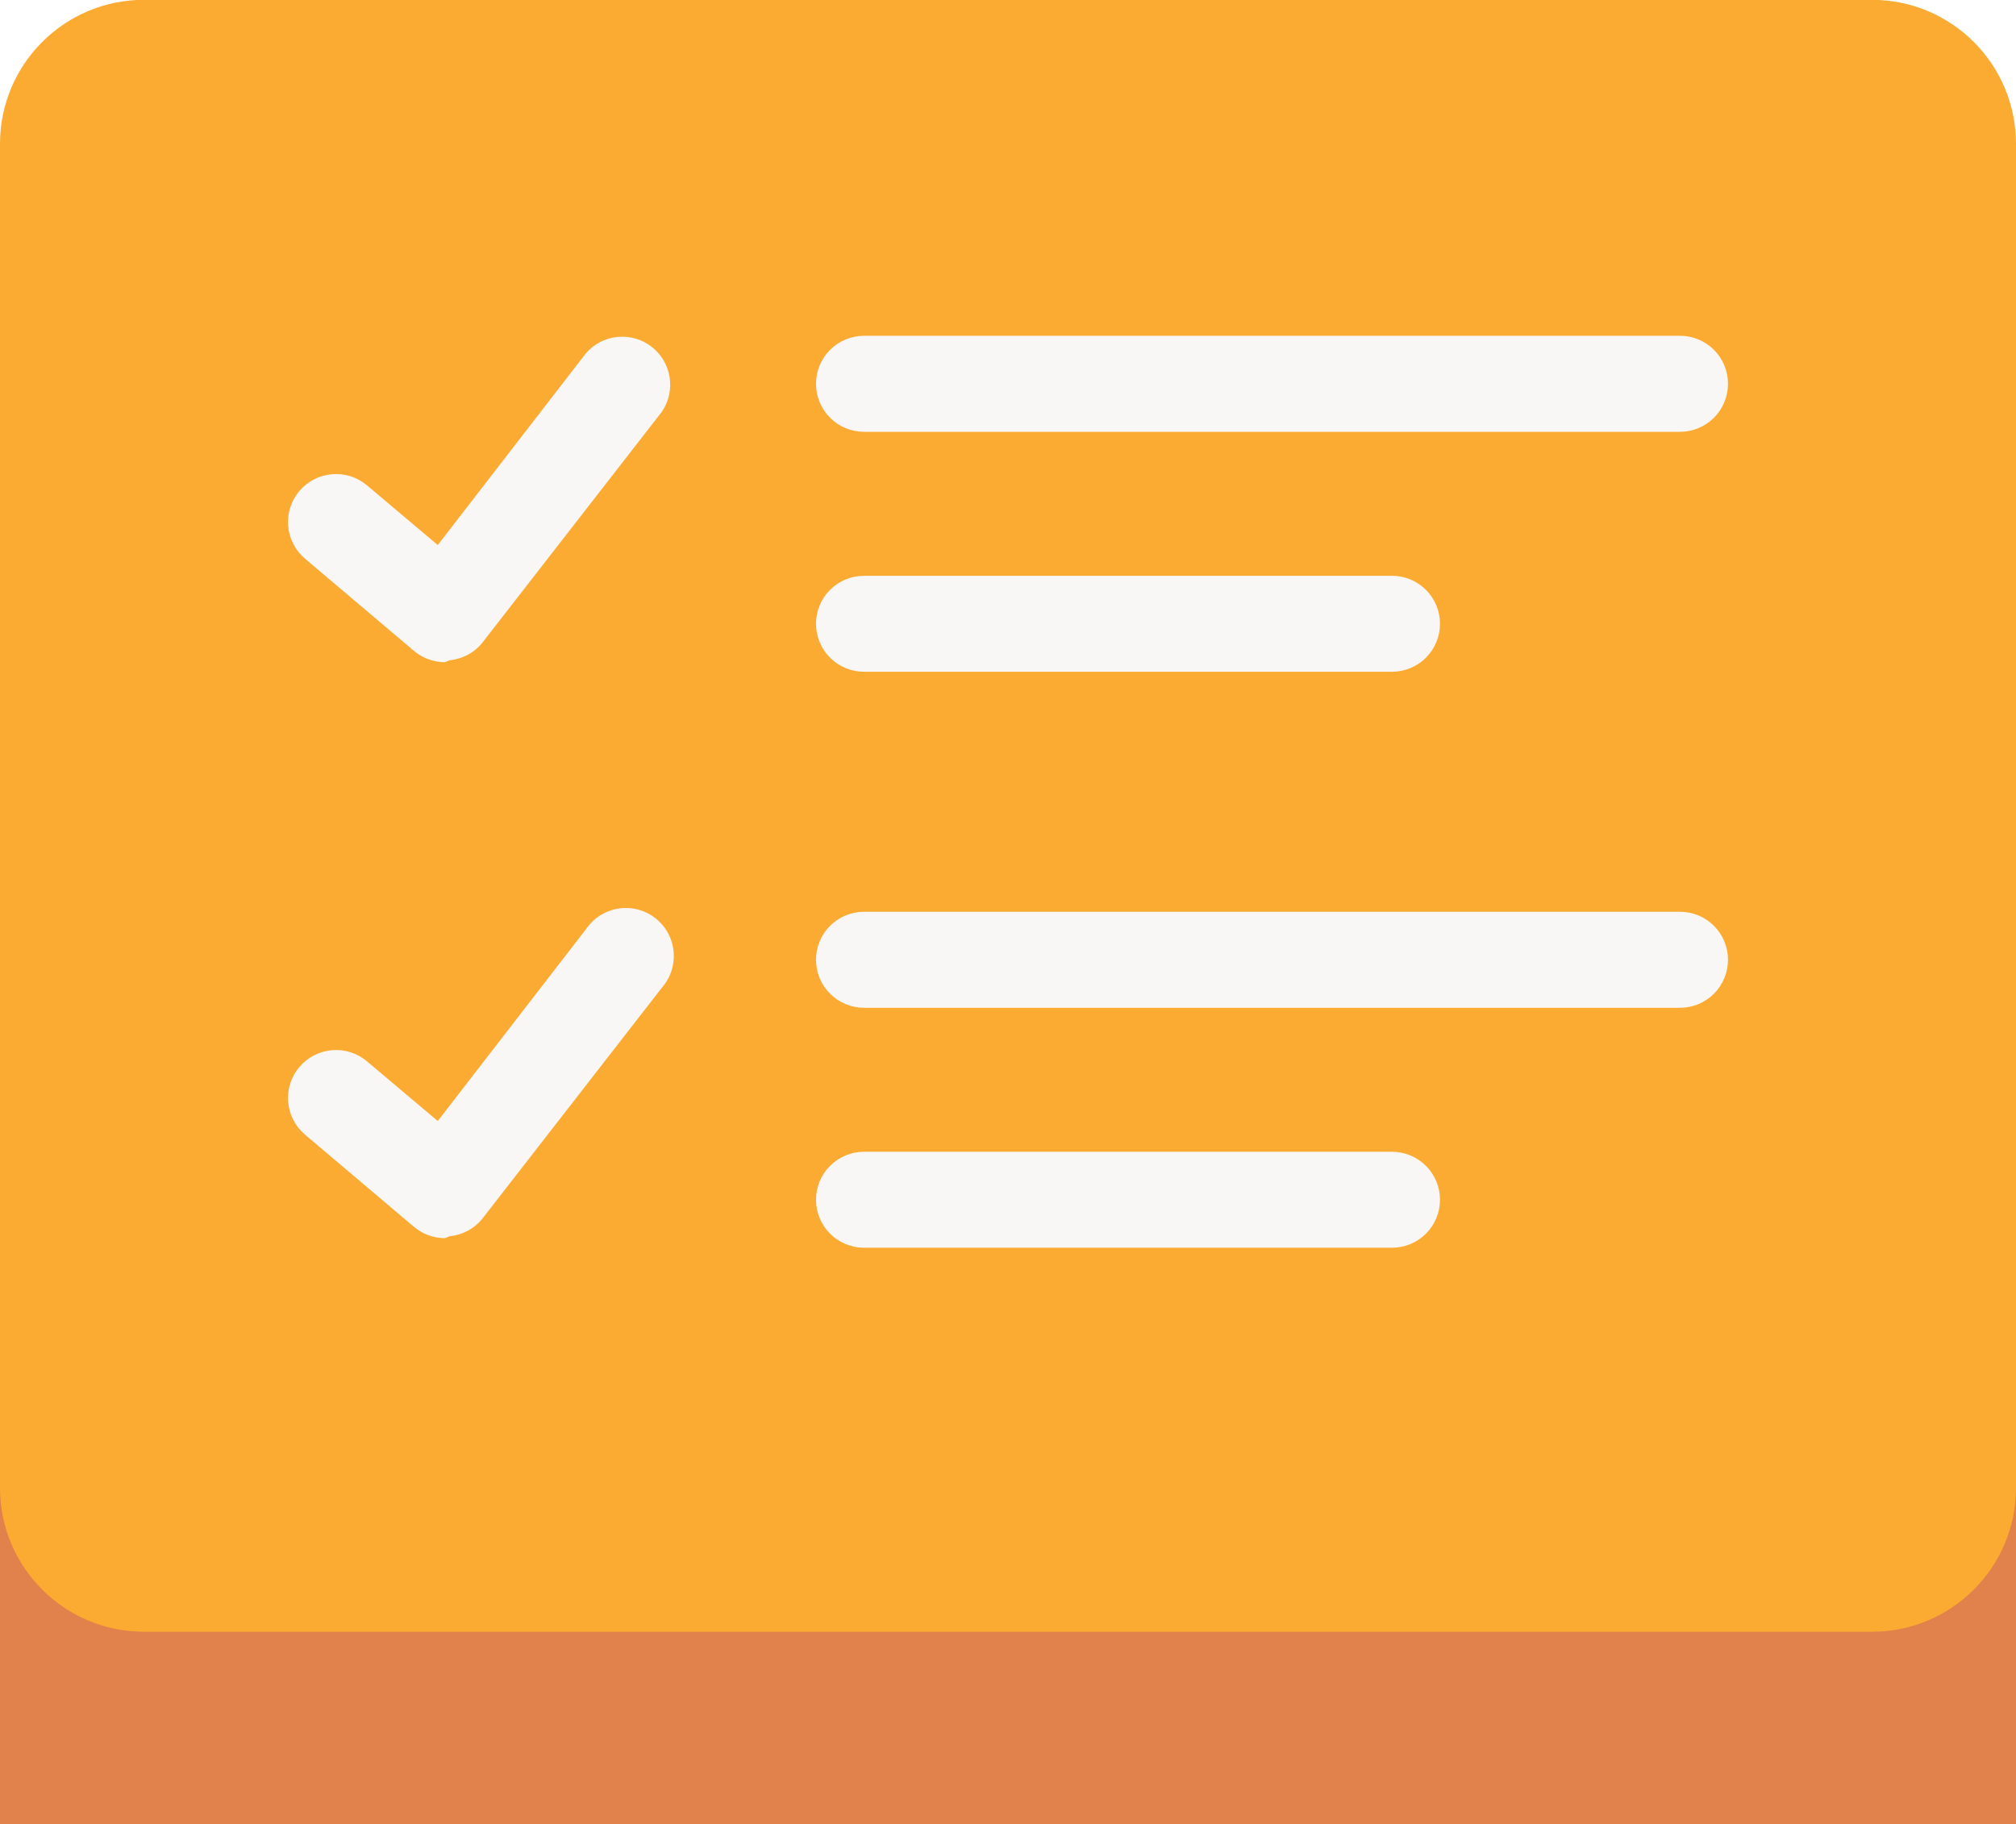 <svg xmlns="http://www.w3.org/2000/svg" fill="none" viewBox="25.5 29.17 35 31.67">
<g filter="url(#filter0_d_1_529)">
<path d="M58 29.167H28C26.619 29.167 25.5 30.286 25.5 31.667V58.333C25.5 59.714 26.619 60.833 28 60.833H58C59.381 60.833 60.5 59.714 60.5 58.333V31.667C60.5 30.286 59.381 29.167 58 29.167Z" fill="#E1814B"/>
</g>
<path d="M58 29.167H28C26.619 29.167 25.5 30.286 25.5 31.667V55C25.5 56.381 26.619 57.5 28 57.5H58C59.381 57.5 60.5 56.381 60.5 55V31.667C60.5 30.286 59.381 29.167 58 29.167Z" fill="#FBAB32"/>
<path d="M54.667 36.667H40.5C40.279 36.667 40.067 36.579 39.911 36.423C39.754 36.266 39.667 36.054 39.667 35.833C39.667 35.612 39.754 35.4 39.911 35.244C40.067 35.088 40.279 35 40.5 35H54.667C54.888 35 55.1 35.088 55.256 35.244C55.412 35.4 55.5 35.612 55.5 35.833C55.5 36.054 55.412 36.266 55.256 36.423C55.1 36.579 54.888 36.667 54.667 36.667Z" fill="#F9F6F6"/>
<path d="M49.667 40.833H40.5C40.279 40.833 40.067 40.745 39.911 40.589C39.754 40.433 39.667 40.221 39.667 40C39.667 39.779 39.754 39.567 39.911 39.411C40.067 39.255 40.279 39.167 40.5 39.167H49.667C49.888 39.167 50.1 39.255 50.256 39.411C50.412 39.567 50.5 39.779 50.5 40C50.5 40.221 50.412 40.433 50.256 40.589C50.1 40.745 49.888 40.833 49.667 40.833Z" fill="#F9F6F6"/>
<path d="M33.225 40.667C33.026 40.667 32.834 40.596 32.683 40.467L30.792 38.867C30.624 38.723 30.52 38.519 30.503 38.298C30.485 38.078 30.556 37.86 30.7 37.692C30.844 37.524 31.048 37.42 31.268 37.403C31.489 37.385 31.707 37.456 31.875 37.6L33.1 38.633L35.675 35.3C35.815 35.14 36.01 35.04 36.221 35.02C36.432 34.999 36.643 35.06 36.811 35.189C36.979 35.319 37.091 35.508 37.125 35.717C37.158 35.927 37.111 36.141 36.992 36.317L33.883 40.317C33.814 40.406 33.727 40.48 33.628 40.534C33.529 40.588 33.421 40.622 33.308 40.633L33.225 40.667Z" fill="#F9F6F6"/>
<path d="M54.667 46.667H40.5C40.279 46.667 40.067 46.579 39.911 46.423C39.754 46.266 39.667 46.054 39.667 45.833C39.667 45.612 39.754 45.4 39.911 45.244C40.067 45.088 40.279 45 40.5 45H54.667C54.888 45 55.1 45.088 55.256 45.244C55.412 45.4 55.5 45.612 55.5 45.833C55.5 46.054 55.412 46.266 55.256 46.423C55.1 46.579 54.888 46.667 54.667 46.667Z" fill="#F9F6F6"/>
<path d="M49.667 50.833H40.5C40.279 50.833 40.067 50.745 39.911 50.589C39.754 50.433 39.667 50.221 39.667 50C39.667 49.779 39.754 49.567 39.911 49.411C40.067 49.255 40.279 49.167 40.5 49.167H49.667C49.888 49.167 50.1 49.255 50.256 49.411C50.412 49.567 50.5 49.779 50.5 50C50.5 50.221 50.412 50.433 50.256 50.589C50.1 50.745 49.888 50.833 49.667 50.833Z" fill="#F9F6F6"/>
<path d="M33.225 50.667C33.026 50.667 32.834 50.596 32.683 50.467L30.792 48.867C30.624 48.723 30.52 48.519 30.503 48.298C30.485 48.078 30.556 47.86 30.7 47.692C30.844 47.524 31.048 47.42 31.268 47.403C31.489 47.385 31.707 47.456 31.875 47.6L33.1 48.633L35.675 45.3C35.739 45.206 35.821 45.126 35.917 45.065C36.013 45.004 36.121 44.963 36.233 44.945C36.345 44.927 36.46 44.932 36.57 44.96C36.681 44.988 36.784 45.038 36.874 45.108C36.964 45.178 37.039 45.265 37.094 45.364C37.149 45.464 37.183 45.574 37.194 45.687C37.205 45.8 37.193 45.914 37.158 46.023C37.123 46.131 37.067 46.231 36.992 46.317L33.883 50.317C33.814 50.406 33.727 50.48 33.628 50.534C33.529 50.588 33.421 50.622 33.308 50.633L33.225 50.667Z" fill="#F9F6F6"/>
<defs>
<filter id="filter0_d_1_529" x="-8.5" y="0.167" width="103" height="99.667" filterUnits="userSpaceOnUse" color-interpolation-filters="sRGB">
<feFlood flood-opacity="0" result="BackgroundImageFix"/>
<feColorMatrix in="SourceAlpha" type="matrix" values="0 0 0 0 0 0 0 0 0 0 0 0 0 0 0 0 0 0 127 0" result="hardAlpha"/>
<feOffset dy="5"/>
<feGaussianBlur stdDeviation="17"/>
<feComposite in2="hardAlpha" operator="out"/>
<feColorMatrix type="matrix" values="0 0 0 0 0.882 0 0 0 0 0.506 0 0 0 0 0.294 0 0 0 0.35 0"/>
<feBlend mode="normal" in2="BackgroundImageFix" result="effect1_dropShadow_1_529"/>
<feBlend mode="normal" in="SourceGraphic" in2="effect1_dropShadow_1_529" result="shape"/>
</filter>
</defs>
</svg>
